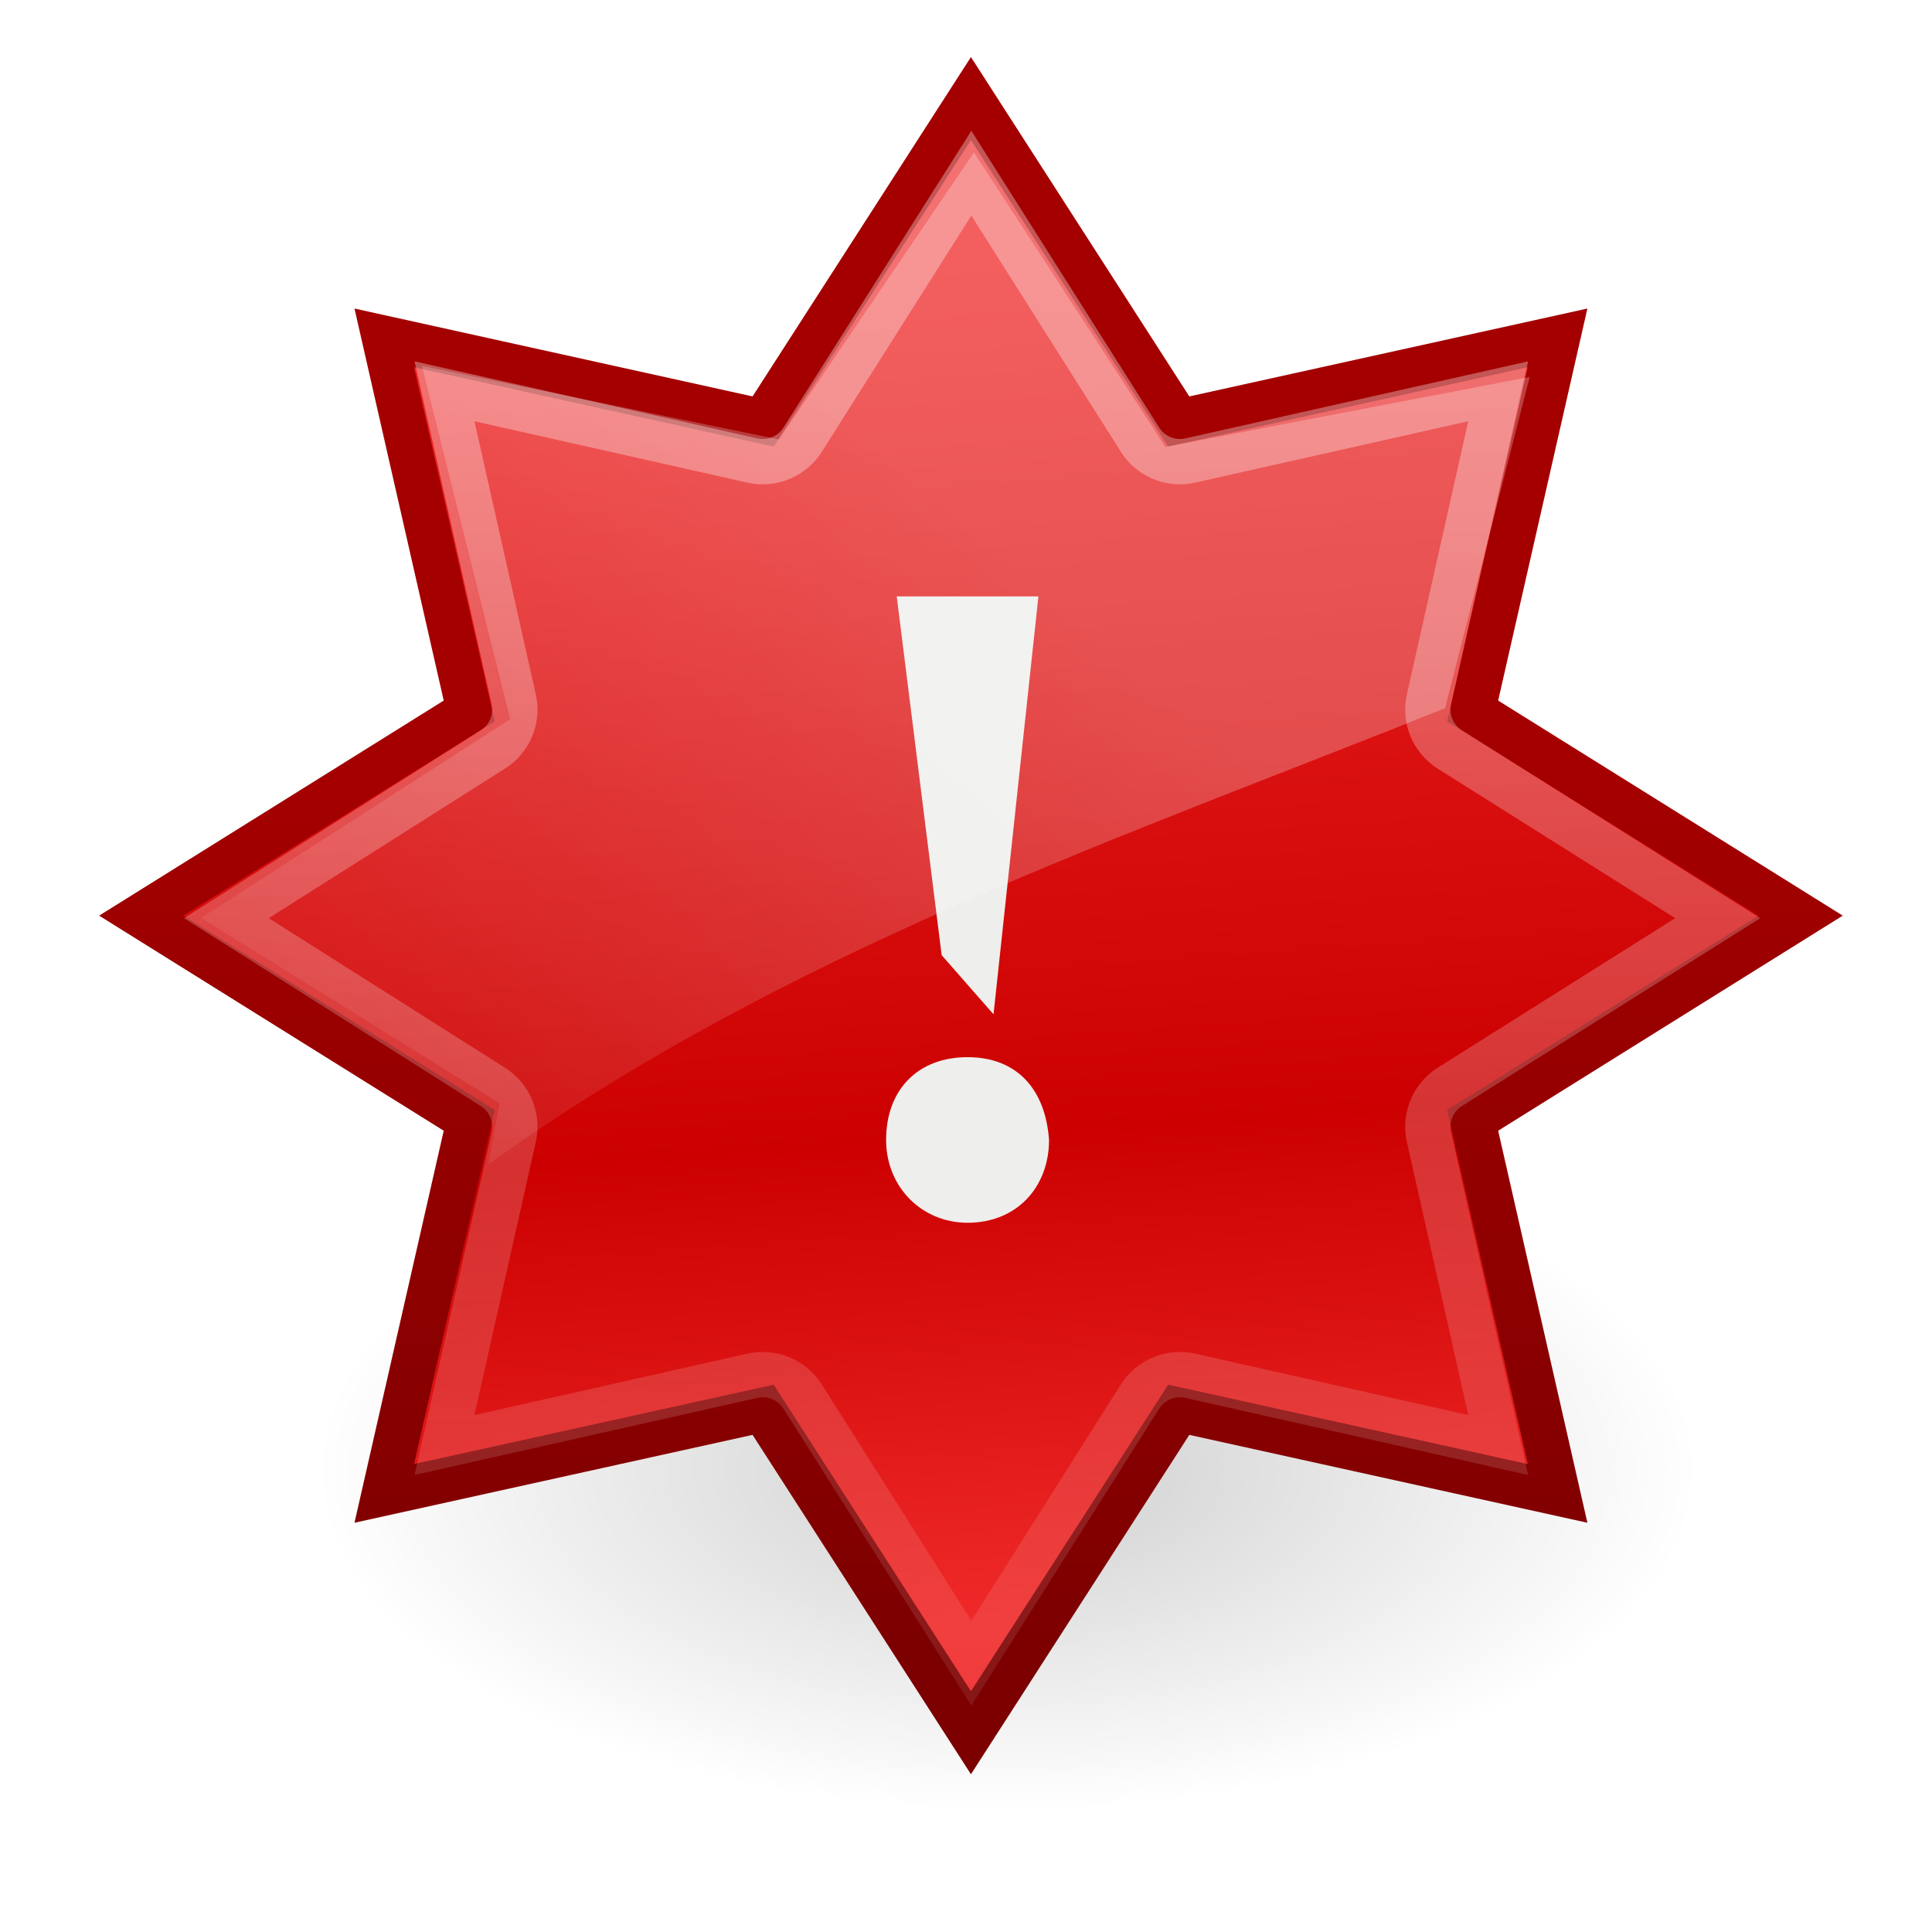 <?xml version="1.0" encoding="UTF-8" standalone="no"?>
<!-- Created with Inkscape (http://www.inkscape.org/) -->
<svg
   xmlns:dc="http://purl.org/dc/elements/1.1/"
   xmlns:cc="http://creativecommons.org/ns#"
   xmlns:rdf="http://www.w3.org/1999/02/22-rdf-syntax-ns#"
   xmlns:svg="http://www.w3.org/2000/svg"
   xmlns="http://www.w3.org/2000/svg"
   xmlns:xlink="http://www.w3.org/1999/xlink"
   xmlns:sodipodi="http://sodipodi.sourceforge.net/DTD/sodipodi-0.dtd"
   xmlns:inkscape="http://www.inkscape.org/namespaces/inkscape"
   width="48px"
   height="48px"
   id="svg7425"
   sodipodi:version="0.32"
   inkscape:version="0.46"
   sodipodi:docname="drawing.svg"
   inkscape:output_extension="org.inkscape.output.svg.inkscape">
  <defs
     id="defs7427">
    <linearGradient
       inkscape:collect="always"
       id="linearGradient9690-0">
      <stop
         style="stop-color:#ffffff;stop-opacity:1;"
         offset="0"
         id="stop9692-4" />
      <stop
         style="stop-color:#ffffff;stop-opacity:0;"
         offset="1"
         id="stop9694-1" />
    </linearGradient>
    <linearGradient
       inkscape:collect="always"
       xlink:href="#linearGradient9690-0"
       id="linearGradient10629"
       gradientUnits="userSpaceOnUse"
       gradientTransform="matrix(0.183,0,0,0.183,-2.234,-5.128)"
       x1="132.25"
       y1="93"
       x2="34"
       y2="207" />
    <linearGradient
       id="linearGradient5202-3"
       inkscape:collect="always">
      <stop
         id="stop5204-6"
         offset="0"
         style="stop-color:#ffffff;stop-opacity:1;" />
      <stop
         id="stop5206-05"
         offset="1"
         style="stop-color:#ffffff;stop-opacity:0;" />
    </linearGradient>
    <linearGradient
       inkscape:collect="always"
       xlink:href="#linearGradient5202-3"
       id="linearGradient10627"
       gradientUnits="userSpaceOnUse"
       x1="22.109"
       y1="11.344"
       x2="22.109"
       y2="49.613" />
    <linearGradient
       id="linearGradient8933">
      <stop
         style="stop-color:#a40000;stop-opacity:1"
         offset="0"
         id="stop8935" />
      <stop
         style="stop-color:#7c0000;stop-opacity:1;"
         offset="1"
         id="stop8937" />
    </linearGradient>
    <linearGradient
       inkscape:collect="always"
       xlink:href="#linearGradient8933"
       id="linearGradient10625"
       gradientUnits="userSpaceOnUse"
       x1="22.097"
       y1="19.875"
       x2="22.097"
       y2="39.53" />
    <linearGradient
       id="linearGradient8082"
       inkscape:collect="always">
      <stop
         id="stop8084"
         offset="0"
         style="stop-color:#ef2929;stop-opacity:1" />
      <stop
         style="stop-color:#cc0000;stop-opacity:1"
         offset="0.644"
         id="stop8086" />
      <stop
         id="stop8088"
         offset="1"
         style="stop-color:#ef2929;stop-opacity:1" />
    </linearGradient>
    <linearGradient
       inkscape:collect="always"
       xlink:href="#linearGradient8082"
       id="linearGradient10623"
       gradientUnits="userSpaceOnUse"
       x1="22.097"
       y1="8.008"
       x2="24.238"
       y2="38.437" />
    <filter
       id="filter5186-4"
       height="1.67"
       y="-0.335"
       width="1.335"
       x="-0.168"
       inkscape:collect="always">
      <feGaussianBlur
         id="feGaussianBlur5188-3"
         stdDeviation="1.815"
         inkscape:collect="always" />
    </filter>
    <linearGradient
       id="linearGradient5130-4"
       inkscape:collect="always">
      <stop
         id="stop5132-3"
         offset="0"
         style="stop-color:#000000;stop-opacity:1;" />
      <stop
         id="stop5134-51"
         offset="1"
         style="stop-color:#000000;stop-opacity:0;" />
    </linearGradient>
    <radialGradient
       inkscape:collect="always"
       xlink:href="#linearGradient5130-4"
       id="radialGradient10621"
       gradientUnits="userSpaceOnUse"
       gradientTransform="matrix(1,0,0,0.5,0,19.25)"
       cx="22"
       cy="38.5"
       fx="22"
       fy="38.5"
       r="13" />
  </defs>
  <sodipodi:namedview
     id="base"
     pagecolor="#ffffff"
     bordercolor="#666666"
     borderopacity="1.0"
     inkscape:pageopacity="0.0"
     inkscape:pageshadow="2"
     inkscape:zoom="7"
     inkscape:cx="24"
     inkscape:cy="24"
     inkscape:current-layer="layer1"
     showgrid="true"
     inkscape:grid-bbox="true"
     inkscape:document-units="px"
     inkscape:window-width="641"
     inkscape:window-height="688"
     inkscape:window-x="1037"
     inkscape:window-y="333" />
  <g
     id="layer1"
     inkscape:label="Layer 1"
     inkscape:groupmode="layer">
    <g
       style="display:inline;enable-background:new"
       id="g10575"
       inkscape:label="Layer 1"
       transform="translate(-0.451,-0.961)">
      <path
         transform="matrix(1.326,0,0,1.306,-3.694,-12.797)"
         d="M 35,38.5 A 13,6.5 0 1 1 9,38.5 A 13,6.5 0 1 1 35,38.5 z"
         sodipodi:ry="6.5"
         sodipodi:rx="13"
         sodipodi:cy="38.5"
         sodipodi:cx="22"
         id="path10577"
         style="opacity:0.434;fill:url(#radialGradient10621);fill-opacity:1;fill-rule:nonzero;stroke:none;stroke-width:1;marker:none;visibility:visible;display:inline;overflow:visible;filter:url(#filter5186-4);enable-background:accumulate"
         sodipodi:type="arc" />
      <path
         transform="matrix(1.121,0,0,1.104,-0.197,-1.374)"
         d="M 35.099,35.723 L 26.703,33.841 L 22.097,41.109 L 17.491,33.841 L 9.095,35.723 L 10.977,27.327 L 3.709,22.721 L 10.977,18.115 L 9.095,9.719 L 17.491,11.601 L 22.097,4.333 L 26.703,11.601 L 35.099,9.719 L 33.217,18.115 L 40.485,22.721 L 33.217,27.327 L 35.099,35.723 z"
         inkscape:randomized="0"
         inkscape:rounded="0"
         inkscape:flatsided="false"
         sodipodi:arg2="1.1780972"
         sodipodi:arg1="0.78539816"
         sodipodi:r2="12.035836"
         sodipodi:r1="18.388176"
         sodipodi:cy="22.720934"
         sodipodi:cx="22.097088"
         sodipodi:sides="8"
         id="path10579"
         style="fill:url(#linearGradient10623);fill-opacity:1;fill-rule:nonzero;stroke:url(#linearGradient10625);stroke-width:1;stroke-linecap:butt;stroke-linejoin:miter;marker:none;stroke-miterlimit:4;stroke-dasharray:none;stroke-dashoffset:0;stroke-opacity:1;visibility:visible;display:inline;overflow:visible;enable-background:accumulate"
         sodipodi:type="star" />
      <path
         transform="matrix(1.126,0,0,1.126,-0.294,-1.809)"
         d="M 22.094,6.281 L 18.375,12.156 C 18.144,12.526 17.708,12.713 17.281,12.625 L 10.469,11.094 L 12,17.906 C 12.088,18.333 11.901,18.769 11.531,19 L 5.656,22.719 L 11.531,26.438 C 11.901,26.668 12.088,27.105 12,27.531 L 10.469,34.344 L 17.281,32.812 C 17.708,32.725 18.144,32.912 18.375,33.281 L 22.094,39.156 L 25.812,33.281 C 26.043,32.912 26.48,32.725 26.906,32.812 L 33.719,34.344 L 32.188,27.531 C 32.1,27.105 32.287,26.668 32.656,26.438 L 38.562,22.719 L 32.656,19 C 32.287,18.769 32.1,18.333 32.188,17.906 L 33.719,11.094 L 26.906,12.625 C 26.48,12.713 26.043,12.526 25.812,12.156 L 22.094,6.281 z"
         inkscape:href="#path4547-2"
         id="path10581"
         style="opacity:0.337;fill:none;stroke:url(#linearGradient10627);stroke-width:1;stroke-linecap:butt;stroke-linejoin:miter;marker:none;stroke-miterlimit:4;stroke-dasharray:none;stroke-dashoffset:0;stroke-opacity:1;visibility:visible;display:inline;overflow:visible;enable-background:accumulate"
         xlink:href="#path4547-2"
         inkscape:original="M 22.09375 4.34375 L 17.5 11.59375 L 9.09375 9.71875 L 10.96875 18.125 L 3.71875 22.71875 L 10.96875 27.3125 L 9.09375 35.71875 L 17.5 33.84375 L 22.09375 41.09375 L 26.6875 33.84375 L 35.09375 35.71875 L 33.21875 27.3125 L 40.5 22.71875 L 33.21875 18.125 L 35.09375 9.71875 L 26.6875 11.59375 L 22.09375 4.34375 z "
         inkscape:radius="-1.0420188"
         sodipodi:type="inkscape:offset" />
      <path
         style="fill:#eeeeec;fill-opacity:1;fill-rule:nonzero;stroke:none;stroke-width:0.98;stroke-miterlimit:4;display:inline;enable-background:new"
         d="M 719.039,80.379 C 717.895,80.379 717.015,79.484 717.015,78.322 C 717.015,77.07 717.807,76.265 719.039,76.265 C 720.271,76.265 720.975,77.07 721.063,78.322 C 721.063,79.484 720.271,80.379 719.039,80.379 L 719.039,80.379 z M 718.395,73.731 L 717.279,64.817 L 720.799,64.817 L 719.684,75.2 L 718.395,73.731 z"
         id="path11163"
         inkscape:r_cx="true"
         inkscape:r_cy="true"
         sodipodi:nodetypes="csscccccccc"
         transform="translate(-694.549,-49.039)" />
      <path
         style="opacity:0.25;fill:url(#linearGradient10629);fill-opacity:1;fill-rule:nonzero;stroke:none;stroke-width:2;marker:none;visibility:visible;display:inline;overflow:visible;enable-background:accumulate"
         d="M 12.579,29.893 C 19.999,24.565 28.5,21.717 36.353,18.555 L 38.456,10.326 L 29.404,12.063 L 24.649,4.748 L 19.803,11.88 L 10.933,10.051 L 13.128,18.829 L 5.447,23.767 L 12.862,28.37 L 12.579,29.893 L 12.579,29.893 z"
         id="path10585"
         sodipodi:nodetypes="ccccccccccc" />
    </g>
  </g>
</svg>
